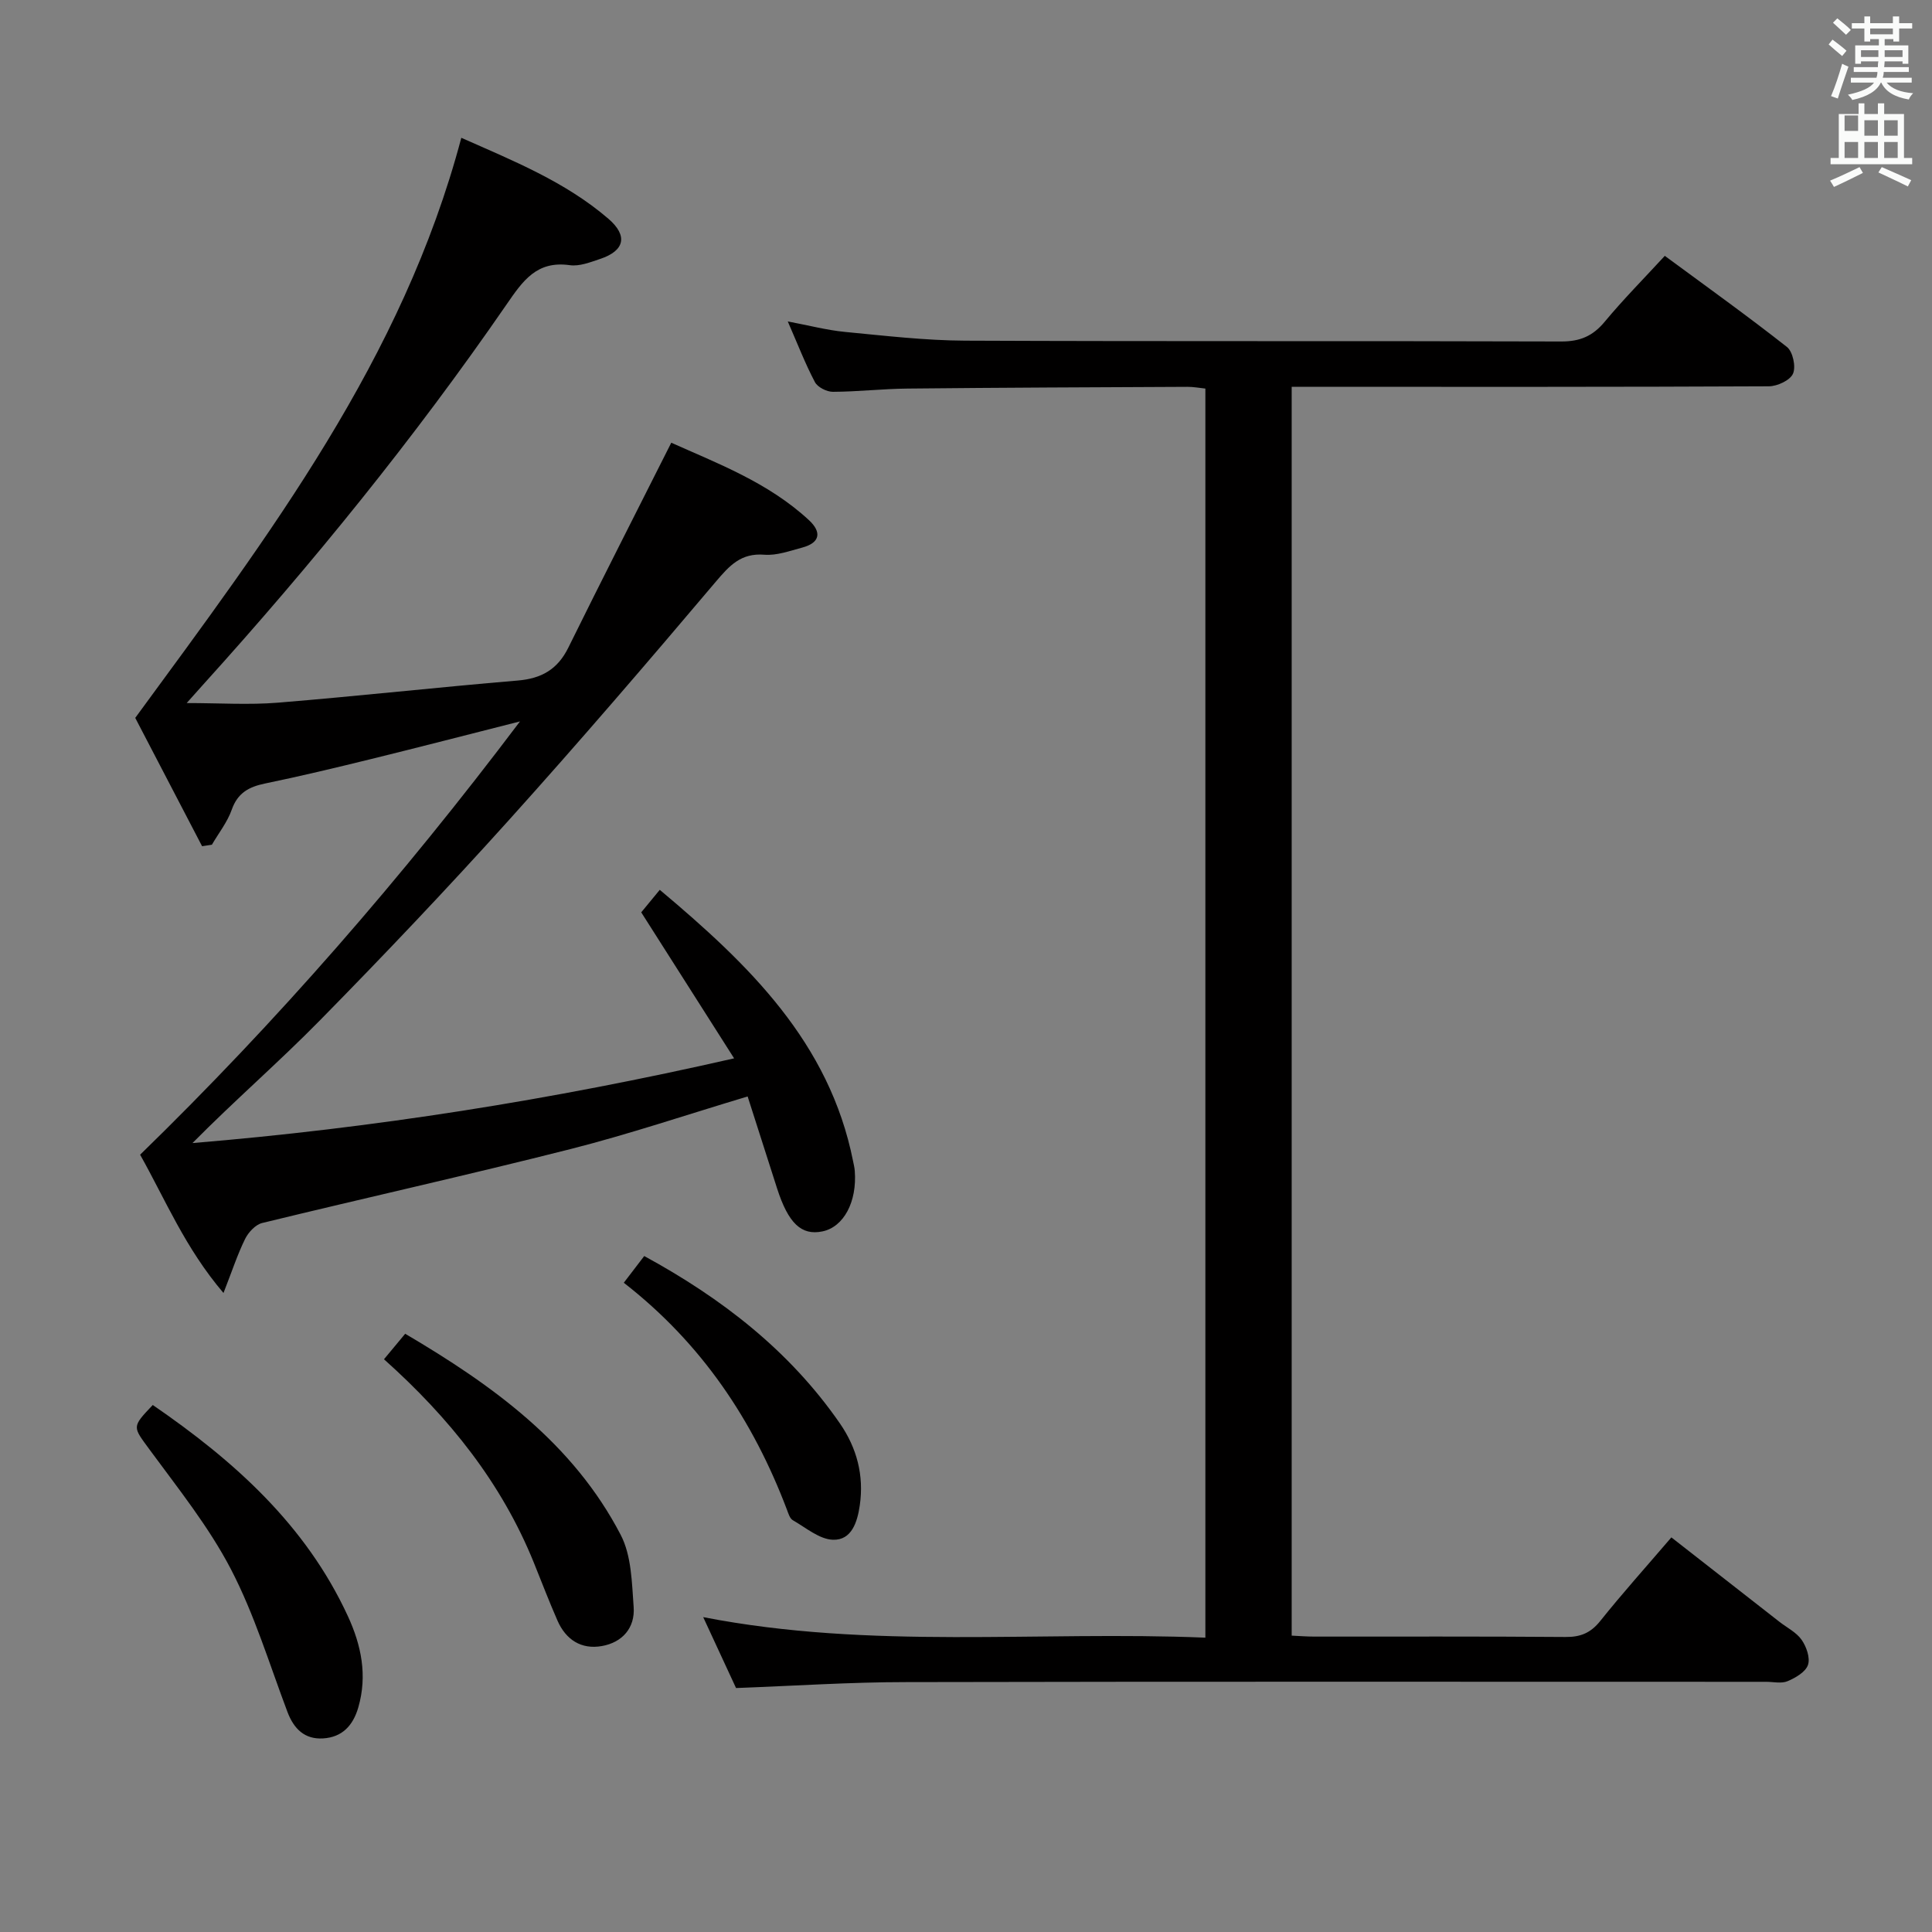<svg enable-background="new 0 0 400 400" viewBox="0 0 400 400" xmlns="http://www.w3.org/2000/svg"><rect x="0" y="0" width="400" height="400" fill="#808080" stroke="none"/><path d="m378.6 9.2.8-1c.9.7 1.9 1.4 2.9 2.3l-.9 1.1c-1.1-.9-2-1.7-2.8-2.4zm.5 10.7c.9-2.1 1.6-4.3 2.3-6.7.4.2.8.4 1.3.6-.7 2.1-1.5 4.3-2.2 6.6zm.4-15.2.9-.9c1 .8 2 1.6 2.8 2.4l-1 1c-1-.9-1.9-1.8-2.7-2.5zm12.5-1.3h1.2v1.4h2.7v1.1h-2.7v2.7h-1.2v-.5h-1.8v1.3h4.9v3.8h-1.2v-.5h-3.7c0 .4-.1.9-.1 1.2h5.1v1h-5.2c0 .5-.1.9-.2 1.2h6v1h-5.2c1.1 1.3 2.9 2 5.5 2.2-.4.4-.7.8-.9 1.3-2.9-.5-4.8-1.6-5.7-3.5h-.1c-.8 1.7-2.7 2.9-5.9 3.6-.2-.4-.6-.8-.9-1.1 2.8-.6 4.6-1.4 5.4-2.5h-4.8v-1h5.3c.1-.3.2-.7.2-1.2h-4.9v-1h5c0-.4 0-.8.1-1.2h-3.6v.5h-1.2v-3.8h4.9v-1.3h-1.8v.5h-1.2v-2.7h-2.6v-1.1h2.6v-1.4h1.2v1.4h4.7v-1.4zm-6.7 8.4h3.6c0-.4 0-.9 0-1.4h-3.6zm1.9-4.7h4.7v-1.2h-4.7zm6.7 3.3h-3.7v1.4h3.7z" fill="#fafbfa"/><path d="m384.7 21.4h1.3v2.2h2.8v-2.2h1.3v2.2h4.1v9.1h1.7v1.3h-16.9v-1.3h1.7v-9.1h4.1v-2.2zm.3 13.2.7 1.2c-1.8.9-3.8 1.9-6 2.9-.2-.4-.5-.8-.8-1.3 2.4-1 4.4-2 6.1-2.8zm-3.1-7.5h2.8v-3.2h-2.8v4.2zm0 5.6h2.8v-3.3h-2.8zm4.1-4.6h2.8v-3.2h-2.8zm0 4.6h2.8v-3.3h-2.8zm3.6 1.9c2.1.9 4.1 1.8 6.1 2.7l-.7 1.3c-2.2-1.1-4.2-2-6.1-2.9zm3.3-9.7h-2.8v3.2h2.8zm-2.8 7.8h2.8v-3.3h-2.8z" fill="#fafbfa"/><g fill="#010000"><path d="m152.39 349.49c-2.06-4.45-4.28-9.23-6.8-14.68 34.81 6.78 69.27 2.82 103.97 4.25 0-86.5 0-172.37 0-258.61-1.18-.12-2.45-.37-3.72-.36-19.33.09-38.65.16-57.98.36-5.15.05-10.29.65-15.43.67-1.27 0-3.15-.95-3.71-2.01-2-3.79-3.55-7.82-5.62-12.56 4.45.84 8.12 1.81 11.84 2.17 8.27.79 16.56 1.77 24.85 1.81 41.16.18 82.31.03 123.47.17 3.88.01 6.52-1.13 8.97-4.08 3.82-4.6 8.04-8.86 12.45-13.65 8.57 6.32 17.08 12.41 25.29 18.87 1.22.96 1.89 4.09 1.25 5.53-.6 1.37-3.24 2.6-4.99 2.61-30.83.15-61.65.11-92.48.11-1.98 0-3.96 0-6.32 0v258.55c1.5.07 3.1.2 4.7.2 17.33.01 34.66-.06 51.99.08 3.13.03 5.23-.85 7.21-3.33 4.56-5.71 9.46-11.16 14.71-17.29 7.51 5.86 14.93 11.66 22.35 17.46 1.57 1.23 3.53 2.19 4.62 3.75.99 1.42 1.81 3.75 1.31 5.2-.5 1.46-2.58 2.67-4.22 3.36-1.27.54-2.95.13-4.45.13-59.32 0-118.64-.07-177.96.06-11.61 0-23.22.78-35.3 1.23z"/><path d="m41.84 175.2c-4.86-9.32-9.72-18.65-13.84-26.57 27.8-37.93 55.36-74.28 67.51-120.1 10.76 4.77 21.53 9.09 30.45 16.76 4.1 3.53 3.36 6.63-1.71 8.32-2.03.68-4.29 1.58-6.3 1.29-6.85-.96-9.71 3.25-13.09 8.16-19.1 27.71-40.29 53.79-62.86 78.75-.96 1.07-1.92 2.14-3.35 3.75 6.79 0 12.88.41 18.9-.08 16.55-1.35 33.07-3.19 49.62-4.58 4.94-.41 8.28-2.31 10.5-6.82 6.89-13.98 13.98-27.85 21.31-42.42 9.52 4.27 20.05 8.21 28.48 16.01 2.7 2.49 2.37 4.71-1.4 5.71-2.56.68-5.25 1.67-7.79 1.47-4.87-.4-7.24 2.25-10.1 5.62-14.07 16.64-28.27 33.18-42.85 49.37-12.7 14.1-25.77 27.87-39.07 41.4-8.48 8.64-17.67 16.59-26.4 25.42 37.28-3.09 74.11-8.86 112.14-17.54-6.54-10.28-12.71-19.97-19.23-30.23.8-.97 2.11-2.56 3.84-4.66 18.42 15.46 35.13 31.57 40.03 56.22.13.65.29 1.3.34 1.96.5 6.42-2.29 11.63-6.7 12.54-4.35.9-7.06-1.67-9.39-8.92-2.02-6.3-4.04-12.6-6.09-19.02-12.61 3.78-24.53 7.81-36.7 10.9-21.2 5.37-42.56 10.12-63.81 15.3-1.39.34-2.85 1.92-3.53 3.29-1.57 3.18-2.68 6.6-4.48 11.2-7.95-9.33-12.01-19.3-17.26-28.63 28.35-27.59 54.15-57.23 78.65-89.71-11.16 2.83-21.05 5.39-30.98 7.83-7.25 1.78-14.51 3.52-21.82 5.03-3.34.69-5.66 1.95-6.88 5.42-.91 2.58-2.71 4.84-4.11 7.25-.68.12-1.36.21-2.03.31z"/><path d="m31.63 290.89c16.78 11.52 31.67 24.79 40.41 43.75 2.76 6 4.06 12.24 2.14 18.87-1.1 3.8-3.38 6.17-7.29 6.41-3.79.23-6.04-1.95-7.37-5.47-3.75-9.93-6.85-20.22-11.72-29.58-4.57-8.77-10.89-16.66-16.79-24.69-3.53-4.84-3.82-4.63.62-9.29z"/><path d="m79.5 281.42c1.63-1.97 2.87-3.46 4.39-5.28 18.15 10.69 34.78 22.69 44.63 41.66 2.23 4.29 2.3 9.87 2.67 14.9.32 4.32-2.33 7.35-6.59 8.1-4.25.75-7.44-1.31-9.17-5.25s-3.27-7.97-4.88-11.96c-6.68-16.53-17.49-30.05-31.05-42.17z"/><path d="m129.15 265.58c1.69-2.2 2.88-3.76 4.23-5.53 16.03 8.73 30.06 19.56 40.49 34.62 3.55 5.13 5.03 10.81 4.14 16.99-.49 3.4-1.66 7.26-5.55 7.13-2.82-.09-5.61-2.5-8.32-4.05-.61-.35-.91-1.37-1.2-2.14-7.01-18.52-17.66-34.47-33.79-47.02z"/></g></svg>